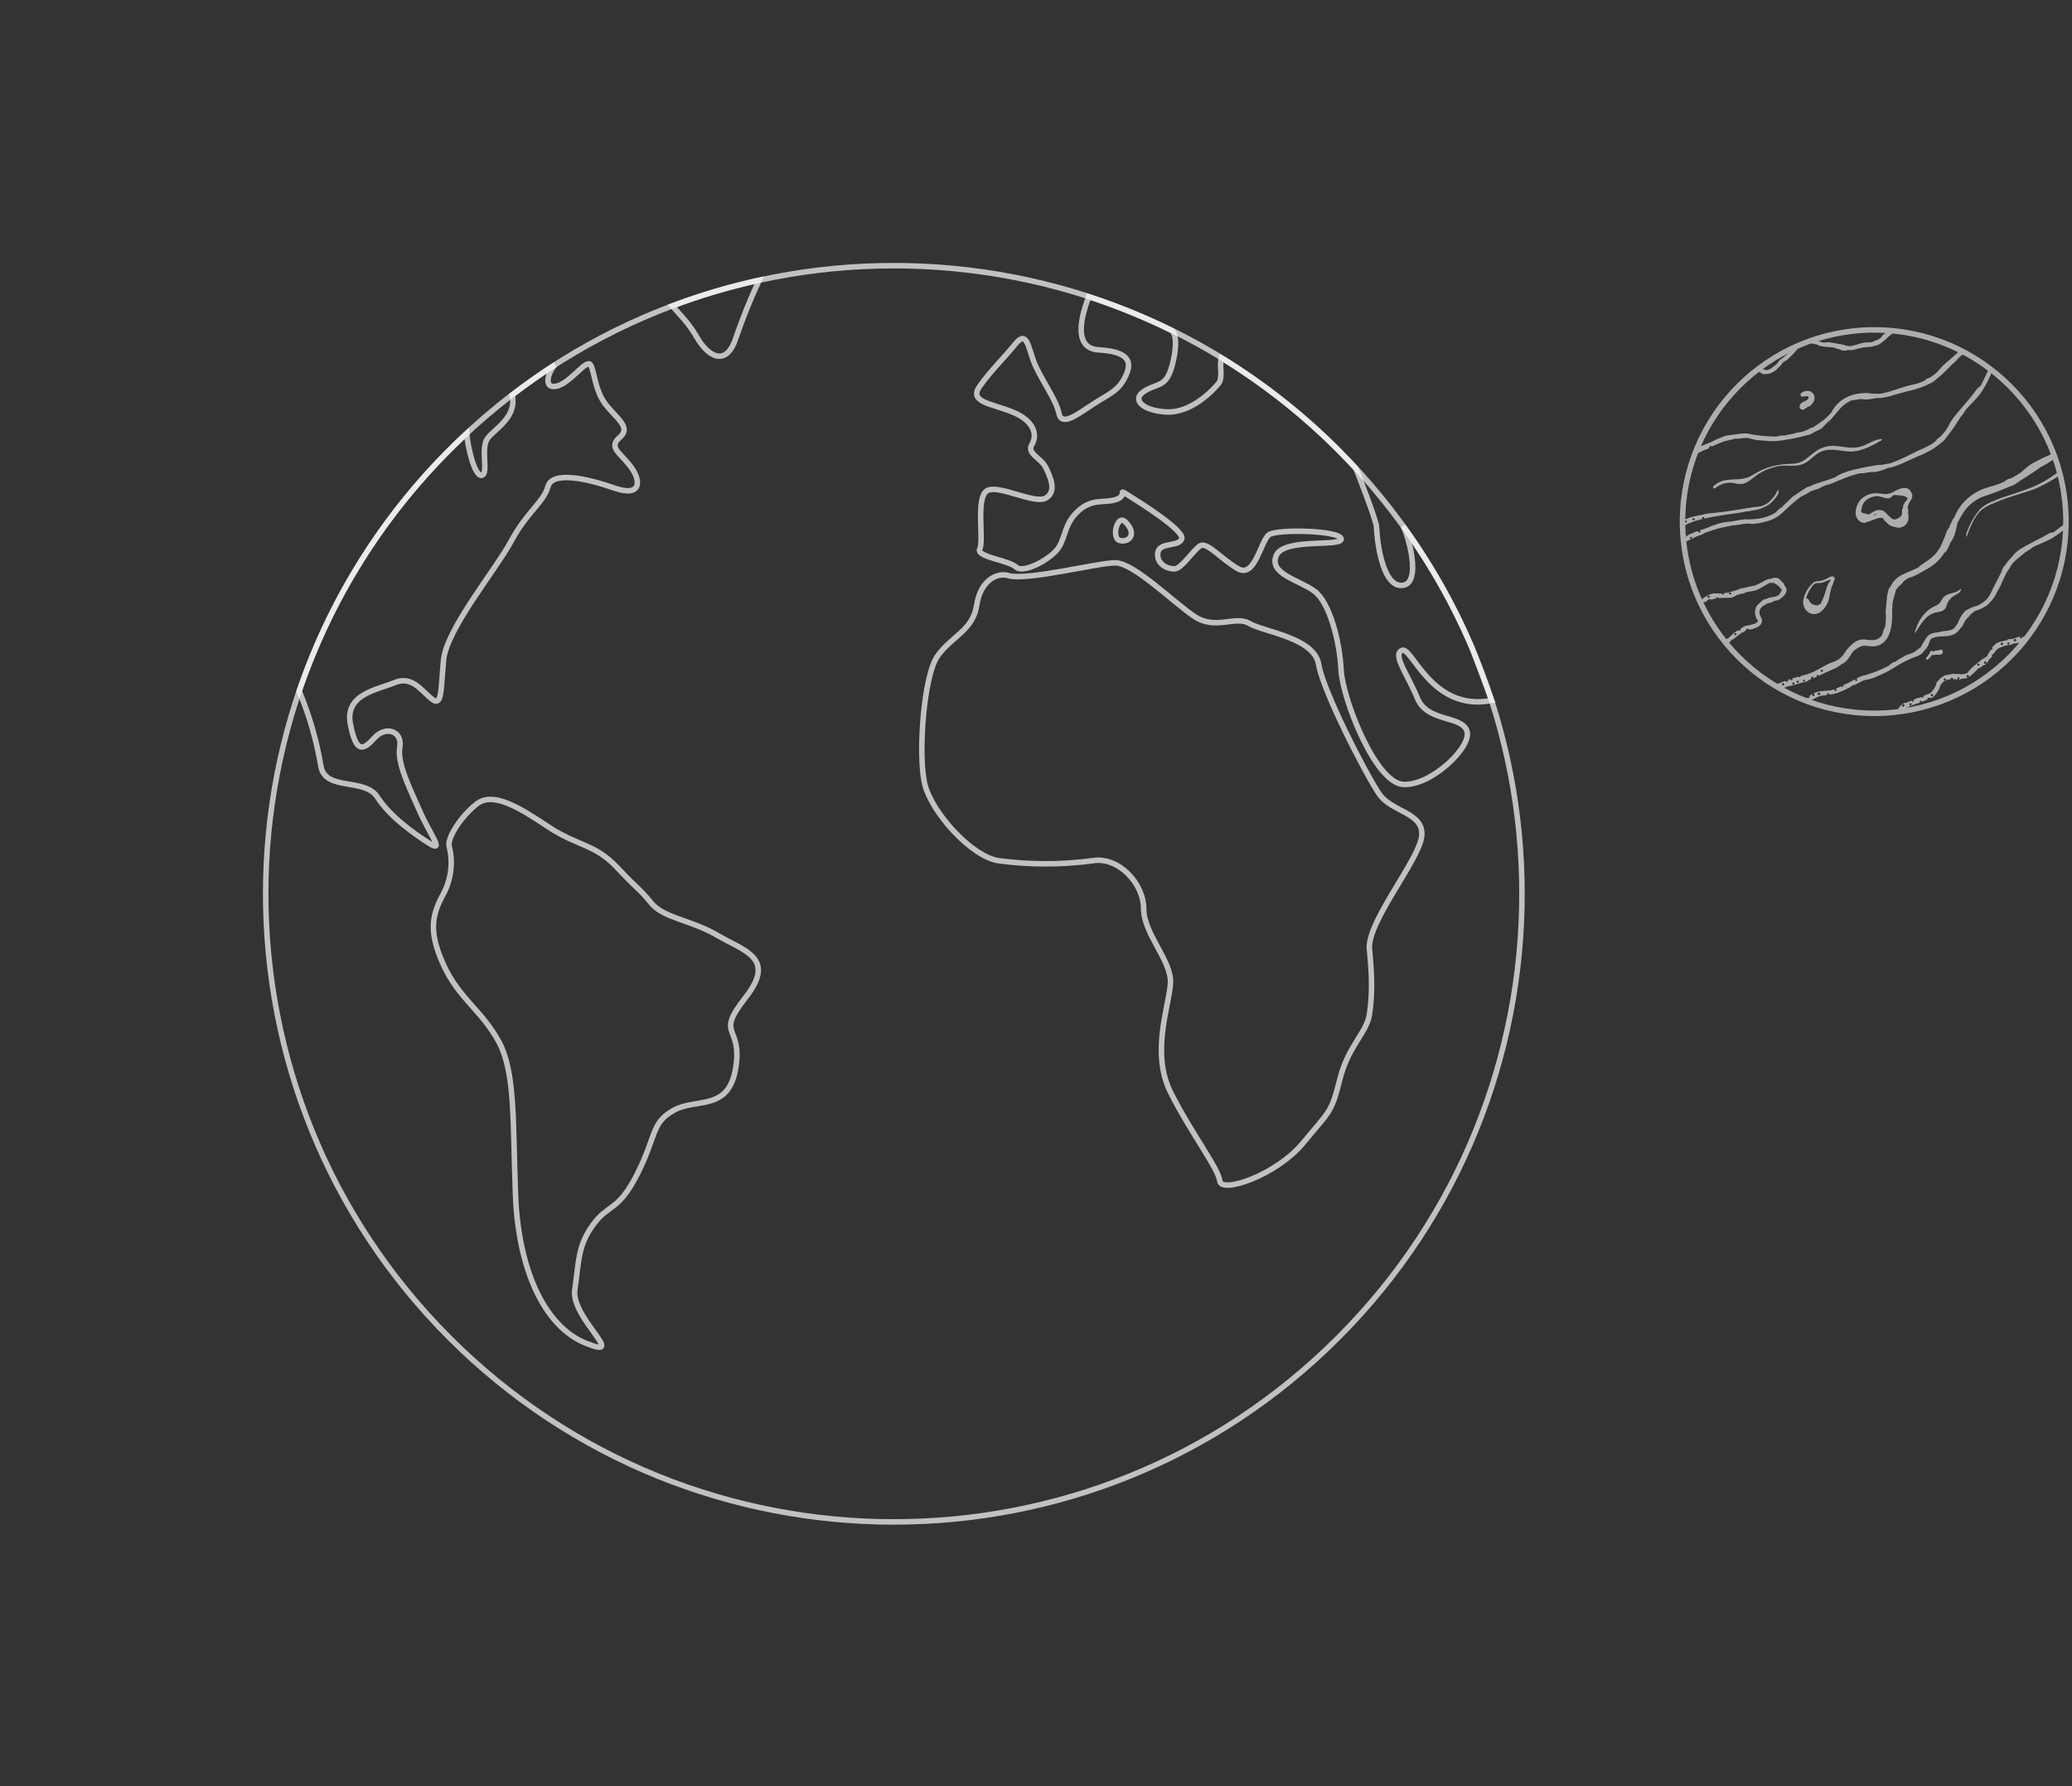 <svg width="377" height="325" viewBox="0 0 377 325" fill="none" xmlns="http://www.w3.org/2000/svg">
<rect x="0" y="0" width="377" height="325" fill="#333333" stroke="none"/>
<g opacity="0.6">
<path d="M308.738 97.584C309.085 97.436 309.559 97.321 309.764 97.247C309.867 97.156 309.98 97.079 310.101 97.015C310.212 96.968 310.364 96.915 310.48 96.873C311.412 96.541 311.723 96.426 312.528 96.189C313.334 95.952 314.434 95.82 315.334 95.567C315.903 95.647 316.798 95.331 317.966 95.252C318.38 95.323 318.801 95.343 319.219 95.309C319.79 95.254 320.355 95.154 320.909 95.009L321.483 94.862L322.01 94.694C322.61 94.486 323.175 94.186 323.684 93.804C324.121 93.477 324.473 93.146 324.858 92.798C325.709 91.955 326.616 91.17 327.574 90.45C327.857 90.272 328.155 90.119 328.464 89.992C328.611 89.919 328.764 89.84 328.927 89.74L329.454 89.392C330.022 89.255 330.391 89.029 330.875 88.924C331.215 88.726 331.566 88.55 331.928 88.397C332.266 88.252 332.619 88.146 332.981 88.081C334.95 87.292 336.44 86.56 338.525 86.097C338.888 86.218 339.667 85.965 340.32 85.897C340.762 85.844 340.899 85.928 341.441 85.844C342.128 85.691 342.797 85.465 343.436 85.17C344.926 84.98 346.743 84.012 349.027 82.996C350.781 82.346 352.391 81.359 353.766 80.09C354.797 78.811 355.745 77.468 356.603 76.067C357.019 75.571 357.396 75.043 357.73 74.488C358.598 73.483 359.651 72.614 360.594 71.235C361.388 69.982 362.056 68.654 362.589 67.27L362.015 66.844C361.457 68.05 360.867 69.192 360.352 70.287C360.225 70.161 359.92 70.682 359.741 70.719C358.272 72.825 356.64 74.404 355.408 76.046C354.613 77.099 354.618 77.457 354.05 78.279C353.746 78.679 353.421 79.062 353.076 79.426C352.981 79.526 352.76 79.626 352.628 79.747C352.37 79.984 352.239 80.221 352.076 80.353C351.863 80.526 351.642 80.688 351.412 80.837C350.987 81.084 350.549 81.309 350.101 81.511C349.991 81.564 349.886 81.622 349.77 81.669L349.422 81.811C349.191 81.911 348.959 82.011 348.733 82.132L348.432 82.29L348.132 82.427C347.932 82.517 347.743 82.611 347.553 82.706L346.995 82.996L346.432 83.259C345.615 83.661 344.775 84.012 343.915 84.312C343.178 84.38 342.305 84.686 341.72 84.586C340.325 84.823 338.746 85.112 337.319 85.454C336.961 85.549 336.614 85.649 336.266 85.749C335.919 85.849 335.619 85.97 335.329 86.086C334.811 86.278 334.32 86.538 333.871 86.86C333.629 86.955 333.397 87.034 333.181 87.107C332.965 87.181 332.77 87.26 332.576 87.323C332.197 87.46 331.839 87.534 331.523 87.65L330.47 87.992C330.062 88.136 329.666 88.312 329.285 88.518L328.848 88.613C328.322 88.929 327.795 89.287 327.332 89.587C326.869 89.887 326.453 90.219 326.111 90.419C325.511 91.066 324.568 91.851 324.163 92.346C323.736 92.467 323.373 93.004 323.031 93.283C322.157 93.814 321.188 94.172 320.178 94.336C319.266 94.483 318.341 94.534 317.419 94.488C316.892 94.567 316.013 94.699 315.518 94.799C314.676 94.973 314.071 94.946 313.307 95.109C312.425 95.339 311.561 95.633 310.722 95.989C310.713 96.011 310.697 96.03 310.676 96.043C310.655 96.055 310.631 96.06 310.607 96.057H310.585L310.38 96.131C310.017 96.262 309.648 96.378 309.285 96.494C309.349 96.541 309.393 96.611 309.406 96.689C309.406 96.794 309.19 96.968 309.08 96.873C308.969 96.778 308.927 96.784 308.922 96.705C308.925 96.669 308.936 96.635 308.953 96.605C308.611 96.72 308.274 96.847 307.948 96.989C307.932 97.015 307.912 97.038 307.888 97.056C307.863 97.074 307.835 97.087 307.806 97.094C307.766 97.107 307.724 97.107 307.685 97.094L307.574 97.142C307.342 97.263 307.121 97.389 306.906 97.521C306.906 97.605 306.753 97.694 306.648 97.737C306.637 97.742 306.625 97.744 306.613 97.744C306.601 97.744 306.59 97.742 306.579 97.737C306.426 97.842 306.269 97.942 306.121 98.052C306.158 98.363 306.2 98.674 306.237 98.99C306.493 98.78 306.762 98.586 307.042 98.41C307.674 98.131 308.148 97.837 308.738 97.584ZM307.653 97.657C307.707 97.66 307.759 97.68 307.8 97.715C307.911 97.794 307.832 97.973 307.716 98.031C307.691 98.045 307.663 98.052 307.635 98.052C307.606 98.052 307.578 98.045 307.553 98.031C307.506 97.995 307.443 97.894 307.458 97.863C307.495 97.772 307.565 97.699 307.653 97.657ZM306.321 98.595C306.147 98.552 306.142 98.416 306.211 98.268C306.279 98.121 306.326 98.195 306.411 98.184C306.495 98.174 306.616 98.284 306.611 98.416C306.608 98.449 306.598 98.481 306.581 98.509C306.563 98.537 306.54 98.561 306.511 98.579C306.483 98.596 306.451 98.607 306.418 98.609C306.385 98.612 306.352 98.607 306.321 98.595Z" fill="white"/>
<path d="M309.854 82.011C310.159 81.853 310.601 81.737 310.78 81.648C310.849 81.568 310.929 81.499 311.017 81.443C310.975 81.322 311.144 81.074 311.28 81.095C311.317 81.103 311.349 81.122 311.374 81.149C311.398 81.177 311.414 81.211 311.417 81.248C312.244 80.885 312.523 80.763 313.239 80.479C313.955 80.195 314.95 80.037 315.776 79.8C316.303 79.916 317.119 79.611 318.172 79.716C319.022 79.995 319.909 80.146 320.804 80.163C321.136 80.163 321.536 80.237 321.825 80.253C322.86 80.3 323.896 80.221 324.91 80.016C326.02 79.859 327.119 79.635 328.201 79.342C328.532 79.253 328.817 79.189 329.133 79.116C329.502 78.999 329.849 78.821 330.159 78.589C330.623 78.409 331.069 78.185 331.491 77.921C331.96 77.356 332.49 76.844 333.071 76.394C333.739 75.641 334.25 74.951 334.829 74.33C335.411 73.659 336.146 73.137 336.972 72.809C337.309 72.893 337.972 72.619 338.551 72.609C338.946 72.609 339.077 72.693 339.551 72.693C340.183 72.656 340.81 72.564 341.425 72.419C341.8 72.448 342.177 72.43 342.547 72.367C342.98 72.301 343.409 72.209 343.831 72.093C344.737 71.851 345.732 71.535 346.848 71.24C348.523 70.916 350.14 70.341 351.644 69.534C352.867 68.619 353.999 67.587 355.024 66.454C355.258 66.266 355.482 66.064 355.692 65.849C355.927 65.645 356.139 65.415 356.324 65.165C356.714 64.812 357.13 64.475 357.551 64.112C357.382 64.027 357.214 63.938 357.024 63.838L356.808 63.717L356.714 63.664C356.519 63.864 356.319 64.054 356.124 64.238C355.361 64.938 354.618 65.549 353.924 66.154C353.596 66.433 353.293 66.74 353.018 67.07C352.798 67.366 352.55 67.64 352.276 67.886C351.919 68.18 351.546 68.454 351.16 68.708C351.054 68.776 350.823 68.797 350.675 68.881C350.396 69.039 350.233 69.234 350.054 69.313C349.875 69.392 349.57 69.539 349.364 69.613C348.501 69.924 347.601 70.045 346.69 70.324C345.879 70.555 345.179 70.813 344.442 71.045C343.65 71.311 342.838 71.516 342.015 71.661C341.336 71.582 340.494 71.703 339.967 71.514C339.253 71.503 338.54 71.556 337.835 71.672C337.458 71.74 337.086 71.836 336.724 71.961C336.369 72.091 336.025 72.251 335.698 72.44C335.106 72.777 334.573 73.207 334.118 73.714C333.766 74.094 333.475 74.525 333.255 74.993C332.766 75.58 332.214 76.11 331.607 76.573C331.081 76.957 330.554 77.305 329.875 77.763L329.506 77.847C328.74 78.336 327.869 78.635 326.964 78.721C326.274 79.01 325.163 79.079 324.595 79.274C324.373 79.208 324.137 79.208 323.915 79.274C323.673 79.326 323.426 79.41 323.226 79.447C321.399 79.436 319.579 79.237 317.793 78.853C317.179 78.863 316.567 78.916 315.961 79.01C315.561 79.079 315.213 79.121 314.876 79.153C314.536 79.183 314.2 79.243 313.871 79.332C312.959 79.657 312.071 80.044 311.212 80.49C310.347 80.803 309.501 81.169 308.68 81.585C308.655 81.596 308.632 81.61 308.611 81.627L308.527 81.822C308.39 82.117 308.311 82.432 308.201 82.732C308.269 82.732 308.343 82.732 308.369 82.732C308.374 82.748 308.374 82.764 308.369 82.78C308.627 82.653 308.864 82.527 309.085 82.401C309.306 82.274 309.591 82.143 309.854 82.011ZM308.869 82.153C308.78 82.153 308.701 82.153 308.69 82.027C308.69 81.989 308.699 81.951 308.716 81.917C308.733 81.883 308.758 81.853 308.789 81.831C308.82 81.808 308.856 81.793 308.893 81.787C308.931 81.781 308.97 81.784 309.006 81.795C309.036 81.807 309.063 81.826 309.083 81.851C309.103 81.876 309.117 81.906 309.122 81.938C309.164 82.111 309.006 82.153 308.869 82.148V82.153Z" fill="white"/>
<path d="M329.38 127.623C329.28 127.471 329.317 127.397 329.512 127.329C329.541 127.32 329.571 127.319 329.601 127.325C329.63 127.332 329.657 127.346 329.68 127.365C330.137 127.086 330.618 126.848 331.117 126.655C331.306 126.602 331.501 126.571 331.696 126.56C331.771 126.53 331.854 126.53 331.928 126.56H332.028C332.132 126.497 332.246 126.453 332.365 126.428H332.433C332.426 126.405 332.424 126.379 332.426 126.355C332.428 126.33 332.436 126.306 332.447 126.284C332.459 126.262 332.475 126.242 332.494 126.226C332.514 126.211 332.536 126.199 332.56 126.191C332.588 126.172 332.618 126.154 332.649 126.139C332.675 126.131 332.703 126.131 332.728 126.139C332.765 126.17 332.818 126.213 332.823 126.255C332.828 126.297 332.828 126.339 332.823 126.381C333.477 126.332 334.118 126.179 334.724 125.928C335.155 125.76 335.608 125.565 336.045 125.349C336.103 125.265 336.186 125.2 336.282 125.165C336.298 125.157 336.316 125.153 336.335 125.153C336.353 125.153 336.371 125.157 336.387 125.165C336.596 125.058 336.798 124.939 336.993 124.807C336.993 124.723 336.993 124.644 337.108 124.633C337.17 124.636 337.229 124.658 337.277 124.696C337.767 124.538 338.377 124.07 339.225 123.754C340.103 123.642 340.955 123.377 341.741 122.97L342.699 122.548C343.604 122.117 344.475 121.619 345.305 121.059C346.238 120.506 347.211 120.026 348.217 119.621C348.527 119.49 348.806 119.411 349.106 119.279C349.476 119.113 349.793 118.849 350.022 118.516C350.388 118.16 350.689 117.743 350.912 117.284C350.966 116.971 351.079 116.671 351.244 116.399C351.309 116.3 351.396 116.216 351.498 116.154C351.6 116.092 351.715 116.054 351.833 116.041C352.194 115.904 352.575 115.829 352.96 115.82C353.386 115.789 353.829 115.789 354.276 115.736C354.751 115.701 355.215 115.572 355.64 115.357C356.077 115.104 356.44 114.741 356.693 114.304C357.051 114.146 357.293 113.383 357.588 112.904C357.775 112.66 357.981 112.432 358.204 112.219C358.337 112.047 358.483 111.885 358.641 111.735C358.862 111.526 359.099 111.336 359.351 111.166C360.126 110.952 360.857 110.607 361.515 110.145C362.354 109.452 363.015 108.567 363.442 107.565C364.226 106.391 364.726 104.496 365.637 103.401C365.917 102.805 366.329 102.281 366.843 101.869C367.369 101.385 368.022 100.927 368.517 100.485C369.024 100.199 369.506 99.871 369.959 99.505C371.012 98.979 372.218 98.616 373.492 97.852C374.374 97.295 375.218 96.679 376.019 96.01C376.016 95.971 376.016 95.932 376.019 95.894V95.636C376.017 95.45 376.026 95.263 376.045 95.078C375.182 95.678 374.355 96.278 373.624 96.905C373.555 96.726 373.097 97.036 372.934 96.989C370.923 98.189 369.022 98.968 367.459 99.995C366.458 100.658 366.343 101.048 365.706 101.716C365.378 102.062 365.084 102.437 364.826 102.838C364.703 102.963 364.587 103.095 364.479 103.233C364.371 103.468 364.279 103.711 364.205 103.959L363.874 104.644C363.468 105.47 363 106.255 362.626 107.081C362.356 107.743 362.002 108.368 361.573 108.939C361.038 109.521 360.377 109.971 359.641 110.256C359.276 110.33 358.923 110.451 358.588 110.614C358.24 110.777 357.919 110.972 357.63 111.103C357.102 111.631 356.685 112.26 356.403 112.951C356.199 113.477 355.889 113.956 355.492 114.357C354.887 114.883 353.523 114.725 352.728 115.052C352.284 115.063 351.844 115.148 351.428 115.304C351.072 115.453 350.759 115.688 350.517 115.989C350.131 116.573 349.78 117.18 349.464 117.805C349.377 117.867 349.283 117.92 349.185 117.963C348.547 118.559 347.762 118.977 346.911 119.174C346.171 119.56 345.453 119.985 344.758 120.448C344.331 120.448 343.916 120.932 343.584 121.18C341.987 122.003 340.3 122.639 338.556 123.075C338.309 123.196 337.988 123.354 337.682 123.517C337.888 123.464 337.972 123.643 337.882 123.865C337.83 123.98 337.688 123.933 337.598 123.838C337.562 123.808 337.537 123.767 337.528 123.721C337.52 123.674 337.528 123.627 337.551 123.586L337.024 123.886C336.493 124.175 335.944 124.432 335.382 124.654C335.419 124.749 335.424 124.87 335.345 124.912C335.266 124.954 335.197 125.017 335.129 124.991C335.079 124.957 335.033 124.916 334.992 124.87C334.671 125.028 334.36 125.186 334.034 125.312C334.113 125.349 334.134 125.46 334.134 125.56C334.134 125.66 334.134 125.728 334.008 125.739C333.969 125.739 333.932 125.73 333.898 125.713C333.863 125.696 333.834 125.671 333.811 125.64C333.789 125.609 333.774 125.573 333.768 125.536C333.761 125.498 333.764 125.459 333.776 125.423C333.438 125.549 333.083 125.627 332.723 125.655C332.455 125.655 332.197 125.691 331.891 125.707C331.834 125.742 331.769 125.762 331.702 125.765C331.671 125.762 331.642 125.751 331.617 125.733H331.354C331.113 125.774 330.874 125.826 330.638 125.891C330.408 125.965 330.184 126.058 329.97 126.17H329.933L329.996 126.197C330.037 126.221 330.072 126.255 330.099 126.295C330.125 126.335 330.142 126.381 330.149 126.428C330.152 126.459 330.148 126.49 330.139 126.519C330.13 126.548 330.116 126.575 330.096 126.599C330.076 126.622 330.052 126.641 330.025 126.656C329.998 126.67 329.969 126.678 329.938 126.681C329.875 126.681 329.696 126.528 329.706 126.476C329.726 126.386 329.766 126.301 329.822 126.228C329.615 126.346 329.418 126.48 329.233 126.628C329.312 126.697 329.233 126.944 329.154 126.997C329.11 127.023 329.06 127.037 329.009 127.037C328.958 127.037 328.908 127.023 328.864 126.997C328.848 126.989 328.835 126.976 328.827 126.96L328.69 127.092C328.532 127.239 328.39 127.397 328.253 127.544C328.547 127.635 328.835 127.742 329.117 127.866L329.38 127.623ZM330.859 126.044C330.969 126.049 331.077 126.07 331.181 126.107C331.181 126.17 331.217 126.376 331.154 126.434C331.106 126.459 331.051 126.473 330.996 126.473C330.941 126.473 330.887 126.459 330.838 126.434C330.723 126.334 330.591 126.044 330.859 126.028V126.044Z" fill="white"/>
<path d="M327.506 124.307C327.943 124.175 328.532 124.075 328.785 123.986C328.911 123.872 329.051 123.775 329.201 123.696C329.322 123.638 329.485 123.58 329.617 123.528C329.575 123.515 329.536 123.495 329.501 123.47C329.49 123.434 329.487 123.397 329.493 123.361C329.498 123.324 329.512 123.289 329.533 123.259C329.607 123.188 329.7 123.141 329.801 123.122C329.819 123.121 329.838 123.124 329.855 123.131C329.872 123.137 329.888 123.147 329.901 123.159C329.923 123.186 329.937 123.218 329.942 123.253C329.946 123.287 329.941 123.322 329.928 123.354C329.919 123.376 329.909 123.397 329.896 123.417L330.586 123.127C330.559 123.083 330.548 123.031 330.554 122.98C330.554 122.88 330.586 122.764 330.712 122.78C330.759 122.789 330.802 122.812 330.836 122.845C330.87 122.879 330.893 122.923 330.901 122.97C331.249 122.812 331.57 122.654 332.028 122.443C332.486 122.233 333.081 121.985 333.607 121.738C334.154 121.504 334.665 121.194 335.124 120.816C335.548 120.651 335.915 120.363 336.177 119.99C336.535 119.553 336.803 118.99 337.229 118.463C337.581 118.188 337.953 117.938 338.34 117.716C338.822 117.485 339.369 117.428 339.888 117.552C340.099 117.552 340.346 117.6 340.615 117.61C340.876 117.622 341.138 117.601 341.394 117.547C341.875 117.444 342.324 117.223 342.699 116.905C342.998 116.651 343.25 116.346 343.442 116.005C343.754 115.433 343.971 114.814 344.084 114.172C344.225 113.464 344.29 112.742 344.279 112.019C344.279 111.282 344.279 110.535 344.347 109.824C344.397 109.434 344.484 109.05 344.605 108.676C344.716 108.308 344.821 107.918 344.942 107.402C345.223 106.962 345.58 106.576 345.995 106.26C346.22 105.913 346.519 105.621 346.869 105.402C347.222 105.172 347.615 105.009 348.027 104.923C349.102 104.415 350.146 103.846 351.154 103.217C352.202 102.562 353.086 101.676 353.739 100.627C354.021 100.445 354.241 100.183 354.371 99.874C354.56 99.511 354.729 99.089 354.897 98.731C355.143 98.348 355.366 97.951 355.566 97.542C355.812 96.779 356.004 95.999 356.14 95.209C356.562 94.369 357.04 93.558 357.572 92.782C358.361 91.78 359.382 90.983 360.546 90.461C361.373 90.187 362.357 89.845 363.4 89.45C364.442 89.055 365.506 88.602 366.527 88.186C367.917 87.176 369.954 86.033 371.339 84.959C372.033 84.629 372.696 84.236 373.318 83.785C373.555 83.68 373.797 83.58 374.039 83.485C373.924 83.132 373.813 82.78 373.692 82.432C372.371 83.027 371.123 83.57 370.007 84.196C368.643 84.954 368.491 85.412 367.506 86.097C367.274 86.26 366.453 86.754 365.958 87.013C365.816 87.086 365.516 87.107 365.321 87.202C364.942 87.386 364.721 87.629 364.489 87.728C364.258 87.829 363.852 88.002 363.584 88.102C362.473 88.513 361.283 88.697 360.115 89.276C359.134 89.758 358.244 90.404 357.482 91.187C356.673 92.019 356.034 93 355.603 94.078C355.034 94.815 354.792 95.936 354.308 96.473C353.997 97.268 353.702 98.1 353.355 98.863C353.051 99.579 352.635 100.242 352.123 100.827C351.186 101.88 349.743 102.527 348.964 103.306C347.838 103.833 347.006 104.122 346.206 104.528L345.906 104.68L345.616 104.865C345.412 104.994 345.219 105.138 345.037 105.296C344.838 105.477 344.653 105.672 344.484 105.881C344.4 105.997 344.321 106.123 344.237 106.249C344.152 106.376 344.084 106.523 344.016 106.67C343.947 106.818 343.768 106.976 343.663 107.139C343.447 107.868 343.315 108.618 343.268 109.376C343.24 109.959 343.179 110.539 343.084 111.114C343.151 111.65 343.169 112.191 343.136 112.73C343.105 113.256 343.021 113.783 343.005 114.12C342.832 114.323 342.716 114.568 342.668 114.831C342.612 115.1 342.527 115.363 342.415 115.615C342.102 116.045 341.637 116.34 341.115 116.441C340.513 116.491 339.908 116.463 339.314 116.357C338.939 116.328 338.562 116.371 338.203 116.484C337.853 116.604 337.526 116.781 337.235 117.01C336.799 117.387 336.387 117.792 336.003 118.221C335.824 118.505 335.624 118.837 335.429 119.1C335.246 119.341 335.038 119.562 334.808 119.758C334.496 120.022 334.14 120.227 333.755 120.364C333.397 120.511 333.034 120.632 332.623 120.822C331.523 121.348 330.575 122.022 329.401 122.475C329.264 122.527 329.117 122.569 328.975 122.617C328.969 122.635 328.959 122.652 328.945 122.666C328.931 122.68 328.914 122.69 328.896 122.696C328.827 122.696 328.738 122.769 328.669 122.733C328.306 122.843 327.948 122.938 327.59 123.033C327.587 123.047 327.587 123.061 327.59 123.075C327.59 123.164 327.537 123.238 327.432 123.228C327.398 123.224 327.365 123.212 327.337 123.192C327.309 123.171 327.287 123.144 327.274 123.112C326.885 123.212 326.5 123.312 326.121 123.428C326.141 123.452 326.154 123.481 326.158 123.512C326.158 123.596 326.19 123.664 326.058 123.738C325.926 123.812 325.926 123.738 325.863 123.738C325.836 123.734 325.811 123.723 325.79 123.707C325.771 123.687 325.758 123.664 325.75 123.638C325.741 123.613 325.739 123.586 325.742 123.559L325.305 123.712C325.358 123.764 325.389 123.828 325.358 123.886C325.285 123.971 325.184 124.029 325.074 124.049C325.026 124.048 324.98 124.03 324.944 123.998C324.908 123.966 324.885 123.923 324.879 123.875C324.136 124.165 323.442 124.454 322.773 124.649H322.641L323.168 124.96C323.378 125.086 323.6 125.202 323.826 125.312C323.91 125.27 323.979 125.344 324.01 125.402H324.036C324.416 125.239 324.831 125.065 325.316 124.875C326.061 124.751 326.794 124.561 327.506 124.307ZM331.433 121.848C331.686 121.801 331.739 122.022 331.602 122.233C331.528 122.338 331.396 122.264 331.328 122.154C331.259 122.043 331.249 121.88 331.433 121.848ZM328.101 123.701C328.125 123.684 328.155 123.675 328.185 123.675C328.238 123.659 328.295 123.659 328.348 123.675C328.427 123.717 328.422 123.812 328.401 123.891C328.38 123.97 328.332 124.028 328.217 124.022C328.162 124.02 328.11 124 328.069 123.965C328.05 123.922 328.043 123.875 328.049 123.829C328.054 123.782 328.072 123.738 328.101 123.701ZM327.006 123.875C327.064 123.843 327.174 123.822 327.206 123.875C327.348 124.022 327.337 124.117 327.158 124.27C327.111 124.27 326.985 124.27 326.953 124.233C326.921 124.196 326.853 123.954 327.006 123.875ZM326.506 124.265C326.525 124.3 326.535 124.34 326.535 124.38C326.535 124.421 326.525 124.461 326.506 124.496C326.482 124.522 326.453 124.543 326.421 124.557C326.389 124.572 326.354 124.579 326.319 124.579C326.283 124.579 326.249 124.572 326.216 124.557C326.184 124.543 326.155 124.522 326.132 124.496C326.108 124.452 326.092 124.404 326.084 124.354C326.211 124.154 326.379 124.128 326.506 124.265ZM323.747 125.039C323.547 125.149 323.31 125.096 323.257 124.944C323.242 124.878 323.251 124.809 323.282 124.75C323.313 124.69 323.364 124.643 323.426 124.617C323.461 124.609 323.497 124.61 323.532 124.619C323.567 124.628 323.599 124.646 323.626 124.67C323.678 124.717 323.815 124.86 323.815 124.928C323.815 124.951 323.808 124.973 323.796 124.992C323.784 125.012 323.767 125.028 323.747 125.039ZM324.5 124.728C324.46 124.731 324.42 124.725 324.383 124.71C324.346 124.695 324.313 124.672 324.286 124.643C324.259 124.614 324.239 124.578 324.228 124.54C324.217 124.502 324.214 124.462 324.221 124.423C324.229 124.392 324.246 124.364 324.269 124.341C324.292 124.319 324.321 124.304 324.352 124.296C324.542 124.238 324.605 124.391 324.61 124.538C324.616 124.686 324.621 124.707 324.51 124.728H324.5Z" fill="white"/>
<path d="M314.624 116.889C314.679 116.842 314.737 116.798 314.797 116.757L314.971 116.631C314.939 116.547 314.939 116.431 315.055 116.394C315.088 116.379 315.124 116.371 315.161 116.371C315.197 116.371 315.233 116.379 315.266 116.394L315.676 116.052C316.084 115.774 316.476 115.474 316.85 115.152C317.098 115.152 317.34 114.888 317.703 114.688C317.703 114.662 317.703 114.63 317.703 114.615C317.698 114.578 317.704 114.54 317.721 114.507C317.738 114.474 317.765 114.448 317.798 114.43C317.856 114.408 317.919 114.403 317.98 114.417C318.041 114.43 318.096 114.46 318.14 114.504C318.14 114.504 318.14 114.504 318.14 114.536C318.331 114.553 318.522 114.54 318.709 114.499C318.819 114.467 318.93 114.441 319.062 114.394C319.075 114.372 319.093 114.354 319.114 114.341C319.142 114.32 319.175 114.305 319.21 114.299C319.245 114.292 319.28 114.294 319.314 114.304L319.541 114.209C319.761 114.125 319.967 114.008 320.151 113.862C320.351 113.692 320.493 113.463 320.557 113.209C320.604 112.998 320.593 112.778 320.525 112.572C320.415 112.246 320.251 112.046 320.188 111.856C320.106 111.603 320.106 111.33 320.188 111.077C320.279 110.792 320.442 110.536 320.662 110.335C320.941 110.092 321.231 110.098 321.573 109.771C321.878 109.745 322.057 109.645 322.31 109.645C322.618 109.4 322.996 109.26 323.389 109.245C323.928 109.02 324.399 108.657 324.753 108.192C324.843 108.071 324.916 107.938 324.968 107.797C325.033 107.653 325.068 107.497 325.068 107.339C325.068 107.17 325.021 107.004 324.932 106.86C324.85 106.736 324.76 106.619 324.663 106.507C324.705 106.26 324.368 105.949 324.052 105.681C323.958 105.586 323.894 105.517 323.826 105.439C323.736 105.338 323.624 105.259 323.5 105.207C323.304 105.136 323.096 105.107 322.889 105.123C322.643 105.137 322.403 105.202 322.183 105.312C321.713 105.349 321.262 105.513 320.878 105.786C320.37 106.073 319.842 106.323 319.298 106.534C318.503 106.649 317.535 107.018 316.698 107.06C316.103 107.423 315.118 107.586 314.387 107.844C314.148 107.856 313.911 107.884 313.676 107.929C313.688 107.959 313.691 107.993 313.685 108.025C313.68 108.057 313.666 108.088 313.644 108.113C313.624 108.132 313.6 108.147 313.574 108.156C313.547 108.165 313.519 108.169 313.492 108.166C313.464 108.165 313.437 108.16 313.412 108.149C313.386 108.138 313.363 108.122 313.344 108.102C313.32 108.077 313.302 108.046 313.292 108.013C312.976 108.013 312.644 107.971 312.286 107.966C311.859 107.953 311.433 108.025 311.033 108.176C310.375 108.464 309.784 108.887 309.301 109.419C309.306 109.437 309.306 109.457 309.301 109.476C309.312 109.516 309.312 109.558 309.301 109.598C309.349 109.709 309.39 109.823 309.422 109.94C309.422 109.94 309.464 110.05 309.517 110.171L309.812 109.924C309.727 109.787 309.843 109.587 310.059 109.529C310.082 109.522 310.105 109.521 310.128 109.526C310.151 109.53 310.173 109.541 310.191 109.555C310.208 109.57 310.22 109.591 310.222 109.613L310.575 109.329C310.576 109.31 310.576 109.29 310.575 109.271C310.608 109.253 310.644 109.238 310.68 109.229L310.98 108.987C311.038 109.15 311.312 108.987 311.423 109.103C311.692 109.003 311.971 108.93 312.254 108.887C312.257 108.845 312.269 108.805 312.292 108.77C312.314 108.735 312.344 108.707 312.381 108.687C312.409 108.671 312.441 108.662 312.473 108.662C312.505 108.662 312.537 108.671 312.565 108.687C312.591 108.699 312.613 108.718 312.627 108.743C312.642 108.767 312.65 108.795 312.649 108.824C313.418 108.76 314.144 108.824 314.829 108.76C315.513 108.697 315.64 108.413 316.14 108.234C316.256 108.187 316.666 108.066 316.903 108.002C316.972 108.002 317.108 108.034 317.203 108.002C317.387 107.955 317.493 107.823 317.598 107.797L318.024 107.692C318.559 107.628 319.087 107.521 319.604 107.371C320.009 107.2 320.398 106.993 320.767 106.755L321.357 106.407C321.564 106.279 321.778 106.163 321.999 106.06C322.189 106.06 322.383 106.06 322.557 106.06C322.636 106.052 322.716 106.064 322.79 106.094C322.863 106.124 322.928 106.172 322.978 106.233C323.105 106.278 323.225 106.338 323.336 106.412C323.449 106.489 323.555 106.575 323.652 106.67C323.805 106.828 324.147 107.281 324.179 107.276V107.281C324.331 107.281 324.284 107.281 324.179 107.318C324.18 107.328 324.18 107.339 324.179 107.35C324.154 107.445 324.117 107.537 324.068 107.623C323.963 107.823 323.794 108.039 323.673 108.266C323.314 108.485 322.908 108.618 322.489 108.655C322.053 108.694 321.63 108.823 321.246 109.034H320.983C320.459 109.408 319.982 109.842 319.562 110.329C319.442 110.639 319.362 110.963 319.325 111.293C319.312 111.458 319.321 111.624 319.351 111.788C319.377 111.918 319.425 112.042 319.493 112.156C319.404 112.472 319.735 112.683 319.82 112.819C319.835 112.908 319.824 112.998 319.788 113.081C319.753 113.163 319.694 113.233 319.62 113.283C319.425 113.427 319.203 113.529 318.967 113.583C318.487 113.721 317.998 113.827 317.503 113.899C317.218 114.056 316.944 114.231 316.682 114.425C316.74 114.499 316.682 114.609 316.635 114.694C316.587 114.778 316.524 114.825 316.429 114.773C316.405 114.761 316.384 114.744 316.368 114.723C316.351 114.702 316.34 114.678 316.335 114.652C316.096 114.763 315.865 114.892 315.645 115.036C315.47 115.166 315.308 115.312 315.161 115.473C315.158 115.495 315.151 115.516 315.141 115.535C315.13 115.554 315.115 115.57 315.097 115.583H315.034C314.881 115.749 314.714 115.901 314.534 116.036C314.532 116.055 314.527 116.073 314.518 116.089C314.509 116.105 314.496 116.12 314.481 116.131C314.46 116.148 314.436 116.161 314.41 116.168C314.383 116.175 314.356 116.177 314.329 116.173C314.09 116.315 313.842 116.442 313.586 116.552L313.671 116.657C313.707 116.694 313.739 116.742 313.776 116.778C313.763 116.74 313.76 116.699 313.768 116.66C313.775 116.62 313.792 116.583 313.818 116.552C313.86 116.494 314.018 116.52 314.076 116.578C314.116 116.613 314.146 116.659 314.161 116.711C314.176 116.762 314.175 116.817 314.16 116.868C314.139 116.904 314.105 116.931 314.066 116.944C314.026 116.956 313.982 116.954 313.944 116.936L314.176 117.205C314.323 117.136 314.481 117.084 314.555 117.036C314.571 116.984 314.594 116.935 314.624 116.889ZM311.075 108.634C311.023 108.703 311.017 108.776 310.87 108.766C310.722 108.755 310.754 108.713 310.712 108.66C310.69 108.641 310.673 108.615 310.665 108.587C310.66 108.552 310.666 108.517 310.68 108.485C310.694 108.453 310.717 108.426 310.746 108.407C310.775 108.387 310.809 108.376 310.844 108.374C310.878 108.373 310.913 108.38 310.944 108.397C310.975 108.394 311.007 108.394 311.038 108.397C311.038 108.397 311.091 108.434 311.091 108.455C311.109 108.515 311.104 108.579 311.075 108.634ZM314.934 108.145C314.839 108.176 314.671 108.187 314.608 108.108C314.591 108.09 314.58 108.068 314.576 108.044C314.534 107.86 314.755 107.755 314.903 107.834C315.05 107.913 315.097 108.081 314.934 108.145ZM315.74 115.178C315.808 115.178 315.919 115.178 315.934 115.236C316.013 115.431 315.966 115.515 315.74 115.583C315.697 115.583 315.576 115.531 315.561 115.473C315.547 115.442 315.541 115.408 315.543 115.374C315.546 115.34 315.556 115.308 315.573 115.279C315.591 115.25 315.615 115.226 315.644 115.208C315.673 115.191 315.706 115.18 315.74 115.178Z" fill="white"/>
<path d="M320.346 67.828C320.525 67.945 320.718 68.039 320.92 68.107C320.998 68.079 321.079 68.062 321.162 68.055C321.225 68.055 321.32 68.055 321.388 68.055C321.785 68.045 322.173 67.934 322.515 67.734C322.967 67.527 323.356 67.203 323.642 66.797C323.942 66.707 324.105 66.233 324.505 65.859C324.943 65.676 325.328 65.386 325.626 65.017C325.747 64.901 325.905 64.775 326.011 64.675C326.372 64.305 326.715 63.916 327.037 63.511C327.428 63.096 327.904 62.769 328.432 62.553C328.759 62.438 329.017 62.517 329.401 62.38C329.609 62.434 329.81 62.512 330.001 62.611C330.352 62.577 330.703 62.679 330.98 62.895C331.459 63.024 331.949 63.101 332.444 63.127C332.927 63.149 333.409 63.2 333.886 63.28C334.018 63.475 334.413 63.475 334.739 63.564C334.95 63.627 335.003 63.738 335.266 63.791C335.418 63.805 335.571 63.805 335.724 63.791C335.918 63.77 336.11 63.733 336.298 63.68C336.725 63.741 337.161 63.703 337.572 63.569C338.098 63.413 338.635 63.291 339.177 63.206C340.084 63.191 340.982 63.027 341.836 62.722C342.522 62.262 343.159 61.733 343.736 61.142C344.012 60.978 344.254 60.762 344.447 60.505C344.647 60.374 344.863 60.247 345.084 60.105C344.7 60.091 344.317 60.056 343.937 60C343.605 60.221 343.268 60.416 342.973 60.632C342.484 60.969 342.473 61.221 342.104 61.532C341.91 61.675 341.704 61.802 341.489 61.911C341.431 61.937 341.299 61.911 341.22 61.943C341.141 61.974 340.983 62.127 340.883 62.158C340.783 62.19 340.615 62.232 340.504 62.253C340.03 62.343 339.541 62.253 339.056 62.364C338.198 62.517 337.577 62.848 336.608 63.006C336.256 62.906 335.819 62.964 335.555 62.753L333.518 62.385C332.943 62.258 332.35 62.246 331.77 62.348C331.377 62.26 331 62.111 330.654 61.906C330.448 61.801 330.233 61.715 330.012 61.648C329.522 61.806 329.027 61.953 328.548 62.132C328.467 62.159 328.387 62.192 328.311 62.232C328.14 62.311 327.964 62.38 327.785 62.438L327.285 62.638C327.035 62.739 326.791 62.853 326.553 62.98V63.011C326.29 63.011 326.174 63.401 326.058 63.601C325.721 63.948 325.321 64.306 324.926 64.654C324.585 64.967 324.217 65.249 323.826 65.496C323.663 65.701 323.426 66.023 323.299 66.191C323.09 66.424 322.843 66.62 322.568 66.77C322.267 67.074 321.878 67.275 321.457 67.344C321.27 67.34 321.086 67.296 320.918 67.214C320.75 67.132 320.601 67.015 320.483 66.87C320.42 66.797 320.357 66.723 320.304 66.649L320.067 66.818L319.867 66.981C319.939 66.993 320.004 67.031 320.051 67.086C320.104 67.144 320.12 67.291 320.051 67.328C320.013 67.352 319.969 67.364 319.925 67.364C319.88 67.364 319.837 67.352 319.798 67.328C319.943 67.532 320.13 67.703 320.346 67.828Z" fill="white"/>
<path d="M367.864 115.831C367.884 115.856 367.898 115.886 367.905 115.918C367.911 115.951 367.91 115.984 367.901 116.015C367.868 116.088 367.81 116.146 367.738 116.178C367.706 116.178 367.58 116.126 367.559 116.073C367.533 115.995 367.524 115.912 367.532 115.831C367.188 115.908 366.851 116.017 366.527 116.157C366.406 116.189 366 116.263 365.779 116.32C365.711 116.32 365.579 116.263 365.484 116.289C365.305 116.331 365.211 116.468 365.111 116.494C365.011 116.52 364.821 116.568 364.7 116.594C364.463 116.673 364.174 116.694 363.931 116.778C363.8 116.821 363.668 116.857 363.537 116.91C363.414 116.969 363.296 117.038 363.184 117.115C362.888 117.337 362.63 117.605 362.42 117.91C362.469 117.951 362.507 118.004 362.531 118.063C362.584 118.184 362.447 118.253 362.32 118.247C362.284 118.255 362.246 118.255 362.21 118.247C362.01 118.579 361.82 118.926 361.578 119.3C361.591 119.341 361.588 119.386 361.568 119.425C361.548 119.463 361.514 119.492 361.473 119.505C361.434 119.52 361.391 119.52 361.352 119.505C361.179 119.701 360.952 119.84 360.699 119.906C360.172 120.337 359.609 120.801 359.12 121.206C358.851 121.443 358.593 121.659 358.404 121.885C358.418 121.929 358.418 121.978 358.404 122.022H358.277C358.17 122.146 358.075 122.28 357.993 122.422C357.709 122.578 357.39 122.661 357.066 122.664C357.032 122.691 356.993 122.711 356.951 122.722C356.921 122.729 356.889 122.728 356.86 122.718C356.831 122.707 356.806 122.689 356.787 122.664C356.437 122.625 356.084 122.625 355.734 122.664L355.508 122.569C354.934 122.675 354.329 122.838 353.881 122.87C353.676 123.006 353.418 123.154 353.186 123.328C352.966 123.472 352.785 123.669 352.66 123.901C352.587 123.919 352.521 123.957 352.468 124.01C352.415 124.063 352.378 124.129 352.36 124.201C352.312 124.347 352.278 124.497 352.26 124.649C352.051 125.104 351.78 125.527 351.454 125.907C351.224 126.152 350.918 126.313 350.586 126.365C350.512 126.434 350.449 126.449 350.391 126.407C350.28 126.481 350.133 126.571 349.991 126.65V126.681C350.004 126.706 350.01 126.734 350.01 126.763C350.01 126.791 350.004 126.819 349.991 126.844C349.949 126.892 349.854 126.955 349.817 126.939C349.767 126.907 349.722 126.866 349.685 126.818C349.397 126.916 349.101 126.991 348.801 127.044C348.595 127.117 348.394 127.205 348.201 127.308C348.253 127.365 348.259 127.444 348.201 127.581C348.159 127.581 348.069 127.687 348.011 127.666C347.967 127.655 347.927 127.631 347.897 127.597C347.867 127.563 347.848 127.521 347.843 127.476C347.694 127.548 347.541 127.611 347.385 127.666C347.269 127.702 347.153 127.729 347.037 127.76V127.787C346.953 127.902 346.943 127.871 346.879 127.892C346.816 127.913 346.822 127.892 346.795 127.892C346.768 127.882 346.743 127.868 346.722 127.85C346.687 127.858 346.654 127.869 346.621 127.881C346.337 127.978 346.077 128.134 345.858 128.339C345.665 128.533 345.513 128.764 345.411 129.019L345.505 129.082C345.7 129.192 345.432 129.498 345.258 129.487C345.258 129.561 345.221 129.635 345.211 129.708L346.158 129.571C346.156 129.554 346.156 129.536 346.158 129.519C346.101 129.528 346.042 129.517 345.991 129.49C345.939 129.462 345.898 129.419 345.874 129.366C345.864 129.336 345.862 129.303 345.869 129.272C345.875 129.24 345.89 129.211 345.911 129.187C346.037 129.034 346.174 129.129 346.263 129.245C346.449 129.07 346.648 128.91 346.858 128.766C347 128.713 347.146 128.676 347.295 128.655C347.295 128.655 347.364 128.529 347.416 128.503C347.468 128.475 347.523 128.454 347.58 128.439L348.527 128.097C348.775 128.008 349.054 127.945 349.333 127.845C349.312 127.82 349.298 127.791 349.291 127.76C349.291 127.634 349.343 127.487 349.48 127.497C349.617 127.508 349.617 127.608 349.664 127.697C349.728 127.66 349.796 127.629 349.854 127.587C350.101 127.639 350.38 127.423 350.723 127.213C350.723 127.171 350.723 127.118 350.723 127.055C350.723 127.055 350.723 126.997 350.77 126.986C350.912 126.939 351.065 126.907 351.112 127.039C351.565 127.008 351.897 126.771 352.312 126.181C352.418 126.023 352.549 125.849 352.623 125.718C352.769 125.469 352.891 125.206 352.986 124.933C352.983 124.909 352.983 124.884 352.986 124.86C352.997 124.829 353.017 124.803 353.044 124.786C353.1 124.652 353.171 124.525 353.255 124.407C353.604 123.977 354.102 123.695 354.65 123.617C354.738 123.609 354.826 123.609 354.913 123.617V123.58C354.916 123.519 354.937 123.46 354.972 123.409C355.008 123.359 355.056 123.32 355.113 123.296C355.219 123.296 355.429 123.454 355.355 123.575L355.329 123.638C355.461 123.639 355.591 123.614 355.713 123.564C355.884 123.62 356.061 123.652 356.24 123.659C356.2 123.621 356.173 123.571 356.161 123.517C356.156 123.415 356.188 123.314 356.25 123.233C356.262 123.218 356.277 123.206 356.295 123.199C356.312 123.191 356.332 123.189 356.35 123.191C356.385 123.195 356.418 123.209 356.446 123.23C356.473 123.251 356.495 123.28 356.508 123.312C356.54 123.385 356.556 123.533 356.508 123.591C356.461 123.633 356.403 123.661 356.34 123.67L356.487 123.696C356.841 123.513 357.237 123.425 357.635 123.443C357.89 123.348 358.134 123.225 358.361 123.075C358.575 122.931 358.778 122.775 358.972 122.606C359.33 122.259 359.651 121.927 360.025 121.553C360.096 121.558 360.167 121.548 360.234 121.525C360.301 121.501 360.362 121.464 360.415 121.417C360.539 121.3 360.672 121.194 360.815 121.101C361.004 120.98 361.125 121.011 361.341 120.848C361.587 120.609 361.777 120.32 361.899 120C362.152 119.821 362.361 119.587 362.51 119.316C362.442 119.248 362.373 119.179 362.452 119.084C362.484 119.053 362.524 119.03 362.567 119.019C362.611 119.008 362.656 119.009 362.699 119.021C362.942 118.583 363.283 118.206 363.694 117.921C364.037 117.805 364.395 117.637 364.747 117.531L365.026 117.447L365.311 117.394C365.484 117.357 365.66 117.337 365.837 117.336C366.364 117 367.248 116.994 367.943 116.9L368.138 116.942L368.501 116.473L368.417 116.441C368.335 116.39 368.277 116.309 368.254 116.215C368.254 116.136 368.364 116.047 368.433 116.01C368.203 115.938 367.966 115.887 367.727 115.857L367.864 115.831ZM346.385 128.566C346.36 128.582 346.333 128.593 346.304 128.598C346.276 128.602 346.247 128.601 346.218 128.595C346.19 128.588 346.164 128.575 346.141 128.557C346.118 128.54 346.099 128.517 346.084 128.492C346.084 128.492 346.058 128.392 346.053 128.382C345.953 128.145 346.511 128.06 346.527 128.271C346.512 128.382 346.462 128.485 346.385 128.566ZM347.511 128.355C347.469 128.331 347.43 128.301 347.395 128.266C347.364 128.024 347.459 127.918 347.669 127.955C347.732 127.955 347.827 128.076 347.817 128.134C347.804 128.2 347.766 128.258 347.711 128.297C347.656 128.335 347.588 128.35 347.522 128.339L347.511 128.355ZM351.754 126.486C351.712 126.56 351.597 126.718 351.496 126.713C351.461 126.709 351.428 126.694 351.402 126.671C351.378 126.654 351.359 126.634 351.344 126.61C351.329 126.585 351.318 126.559 351.314 126.531C351.31 126.503 351.311 126.474 351.318 126.446C351.325 126.419 351.337 126.393 351.354 126.37C351.444 126.234 351.565 126.265 351.697 126.334L351.749 126.37C351.762 126.386 351.771 126.406 351.774 126.426C351.776 126.447 351.773 126.467 351.765 126.486H351.754ZM354.05 123.675C354.044 123.702 354.034 123.727 354.018 123.75C354.003 123.772 353.983 123.792 353.96 123.807C353.928 123.827 353.891 123.839 353.853 123.84C353.816 123.842 353.778 123.833 353.744 123.816C353.71 123.798 353.682 123.772 353.662 123.74C353.642 123.708 353.63 123.671 353.629 123.633C353.629 123.438 353.934 123.37 354.029 123.517C354.044 123.54 354.055 123.566 354.061 123.593C354.066 123.62 354.066 123.648 354.06 123.675H354.05ZM358.204 123.149C358.176 123.184 358.14 123.211 358.098 123.228C358.056 123.245 358.011 123.25 357.967 123.243C357.928 123.243 357.892 123.229 357.863 123.203C357.834 123.178 357.815 123.144 357.809 123.106C357.803 123.075 357.803 123.043 357.809 123.012C357.813 122.962 357.834 122.916 357.867 122.879C357.9 122.842 357.944 122.816 357.993 122.806C358.156 122.754 358.304 123.022 358.214 123.143L358.204 123.149ZM360.109 121.08C360.083 121.107 360.049 121.127 360.012 121.137C359.974 121.147 359.935 121.146 359.898 121.135C359.862 121.124 359.828 121.104 359.802 121.075C359.776 121.047 359.759 121.012 359.751 120.974C359.699 120.785 359.999 120.658 360.12 120.78C360.138 120.8 360.151 120.825 360.159 120.851C360.167 120.877 360.17 120.905 360.167 120.932C360.17 120.984 360.153 121.035 360.12 121.074L360.109 121.08ZM361.352 120.785C361.293 120.795 361.232 120.795 361.173 120.785C361.104 120.785 361.041 120.722 361.015 120.658C361.004 120.597 361.012 120.535 361.036 120.478C361.06 120.421 361.1 120.372 361.152 120.337C361.252 120.295 361.494 120.427 361.452 120.564C361.41 120.701 361.436 120.748 361.362 120.78L361.352 120.785ZM364.484 117.194C364.484 117.31 364.163 117.431 364.063 117.336C364.031 117.303 364.013 117.259 364.013 117.213C364.013 117.167 364.031 117.122 364.063 117.089C364.1 117.026 364.152 116.905 364.242 116.915C364.331 116.926 364.505 117.079 364.495 117.184L364.484 117.194ZM365.606 117.194C365.584 117.226 365.555 117.251 365.52 117.267C365.486 117.283 365.448 117.289 365.41 117.286C365.373 117.282 365.336 117.268 365.306 117.245C365.275 117.223 365.252 117.192 365.237 117.157C365.148 116.984 365.416 116.805 365.563 116.9C365.606 116.935 365.632 116.986 365.637 117.042C365.644 117.066 365.646 117.092 365.643 117.118C365.639 117.143 365.63 117.167 365.616 117.189L365.606 117.194ZM366.769 116.668C366.714 116.692 366.655 116.708 366.595 116.715C366.559 116.718 366.522 116.71 366.491 116.692C366.459 116.675 366.433 116.648 366.416 116.615C366.393 116.558 366.388 116.495 366.401 116.435C366.414 116.375 366.445 116.32 366.49 116.278C366.579 116.22 366.843 116.278 366.822 116.447C366.801 116.615 366.843 116.615 366.78 116.657L366.769 116.668Z" fill="white"/>
<path d="M306.032 95.552C306.055 95.508 306.085 95.469 306.121 95.436C306.342 95.404 306.447 95.489 306.432 95.668C306.7 95.499 306.982 95.353 307.274 95.231C307.91 94.965 308.565 94.745 309.232 94.573C309.396 94.525 309.559 94.488 309.717 94.451C309.675 94.33 309.717 94.099 309.854 94.072C309.898 94.064 309.944 94.072 309.983 94.095C310.022 94.119 310.051 94.155 310.064 94.199C310.088 94.246 310.107 94.295 310.122 94.346C310.491 94.262 310.859 94.183 311.233 94.114L313.592 93.714C314.897 93.499 315.945 93.409 317.114 93.188C317.335 93.146 317.582 93.067 317.803 93.04C317.924 93.04 318.035 93.067 318.14 93.04C318.245 93.014 318.403 92.983 318.54 92.956C319.067 92.846 319.709 92.761 320.283 92.588C320.546 92.509 320.809 92.34 321.094 92.23C321.415 92.097 321.716 91.919 321.989 91.703C322.278 91.484 322.54 91.229 322.768 90.945C323.215 90.419 323.936 89.571 323.484 89.15C323.358 89.344 323.252 89.55 323.168 89.766C322.879 90.23 322.538 90.659 322.152 91.045C321.996 91.227 321.819 91.389 321.625 91.529C321.254 91.79 320.841 91.986 320.404 92.109C319.846 92.267 319.046 92.235 318.609 92.346C318.456 92.392 318.299 92.426 318.14 92.446C318.061 92.446 317.987 92.409 317.914 92.446C317.54 92.498 317.14 92.588 316.756 92.651C315.324 92.888 313.434 93.177 312.123 93.293C311.654 93.346 311.175 93.367 310.701 93.441C310.391 93.493 310.091 93.593 309.785 93.656C309.364 93.741 308.959 93.793 308.559 93.899C308.46 93.924 308.36 93.943 308.258 93.957C307.465 94.137 306.703 94.437 306 94.846C306 94.978 306 95.109 306 95.241C306 95.478 306 95.72 306.042 95.962C306.089 95.909 306.14 95.86 306.195 95.815C306.142 95.796 306.097 95.76 306.067 95.712C306.037 95.664 306.025 95.608 306.032 95.552ZM307.974 94.304C308.032 94.251 308.19 94.304 308.253 94.304C308.316 94.304 308.385 94.625 308.327 94.636C308.218 94.662 308.104 94.662 307.995 94.636C307.879 94.599 307.922 94.388 307.953 94.304H307.974ZM306.827 94.751C306.827 94.751 306.879 94.788 306.9 94.815C306.909 94.825 306.916 94.836 306.921 94.849C306.925 94.862 306.927 94.875 306.927 94.888C306.927 94.936 306.895 94.999 306.853 95.02C306.811 95.041 306.748 95.13 306.611 95.067C306.474 95.004 306.521 94.967 306.505 94.904C306.495 94.877 306.495 94.847 306.505 94.82C306.516 94.788 306.534 94.76 306.559 94.737C306.583 94.715 306.614 94.7 306.646 94.693C306.679 94.686 306.713 94.688 306.744 94.698C306.776 94.708 306.804 94.727 306.827 94.751Z" fill="white"/>
<path d="M371.818 87.65C371.149 88.033 370.454 88.369 369.738 88.655C368.912 88.987 368.048 89.287 367.195 89.582C365.785 90.066 364.637 90.382 363.394 90.887L362.663 91.208C362.536 91.261 362.415 91.272 362.299 91.319C362.184 91.366 362.031 91.456 361.889 91.529C361.282 91.82 360.724 92.204 360.236 92.667C359.499 93.549 358.88 94.522 358.393 95.562C358.061 96.305 357.53 97.41 357.867 97.668C357.958 97.42 358.035 97.167 358.098 96.91C358.323 96.306 358.581 95.716 358.872 95.141C358.995 94.871 359.132 94.607 359.283 94.351C359.563 93.88 359.889 93.437 360.257 93.03C360.75 92.584 361.307 92.215 361.91 91.935C362.06 91.844 362.217 91.763 362.378 91.693C362.457 91.661 362.542 91.693 362.615 91.629C363 91.466 363.426 91.282 363.831 91.103C365.358 90.519 367.417 89.903 368.833 89.434C369.359 89.271 369.854 89.124 370.354 88.908C370.681 88.776 370.996 88.602 371.312 88.45C371.755 88.244 372.17 88.044 372.565 87.813C372.665 87.755 372.771 87.707 372.865 87.655C373.602 87.249 374.266 86.791 374.971 86.323C374.971 86.286 374.971 86.244 374.971 86.207C374.924 86.044 374.829 85.681 374.824 85.681C374.513 85.902 374.187 86.118 373.855 86.339C373.144 86.834 372.492 87.276 371.818 87.65Z" fill="white"/>
<path d="M330.501 105.754C330.165 105.815 329.865 106.004 329.664 106.281C328.836 107.099 328.284 108.156 328.085 109.303C327.922 111.066 329.664 112.435 331.244 111.361C332.058 110.721 332.617 109.812 332.823 108.797C332.924 108.099 333.079 107.409 333.286 106.734C333.444 106.328 333.618 106.149 333.613 105.828C334.071 105.265 333.755 104.565 332.855 105.012C332.273 105.394 331.616 105.647 330.928 105.754C330.786 105.745 330.643 105.745 330.501 105.754ZM331.381 106.06C331.907 105.954 332.27 105.707 332.749 105.565C333.228 105.423 333.123 105.481 333.007 105.739C332.644 106.153 332.397 106.656 332.291 107.197C332.029 108.141 331.676 109.058 331.238 109.934C331.185 109.927 331.13 109.931 331.078 109.948C331.026 109.964 330.978 109.992 330.938 110.029C330.873 110.088 330.8 110.139 330.723 110.182C330.038 110.103 329.38 109.924 329.117 109.182C329.102 109.133 329.077 109.087 329.044 109.048C329.011 109.009 328.971 108.977 328.925 108.954C328.879 108.932 328.829 108.919 328.777 108.916C328.726 108.913 328.675 108.921 328.627 108.939C328.762 108.291 329.031 107.677 329.417 107.139C329.586 106.829 329.8 106.547 330.054 106.302C330.544 105.965 330.923 106.155 331.381 106.06Z" fill="white"/>
<path d="M328.485 72.951C327.959 73.209 327.485 73.351 327.432 74.004C327.434 74.123 327.475 74.239 327.548 74.334C327.621 74.429 327.722 74.498 327.837 74.53H327.895C327.976 74.552 328.06 74.552 328.141 74.531C328.221 74.51 328.294 74.468 328.353 74.409C328.453 74.32 328.617 74.272 328.727 74.193L328.901 74.041C328.996 74.026 329.088 73.998 329.175 73.956C329.373 73.855 329.539 73.7 329.654 73.509C329.848 73.342 329.995 73.126 330.079 72.884C330.163 72.641 330.182 72.381 330.133 72.13C329.87 70.961 328.485 70.866 327.701 71.54C327.645 71.601 327.61 71.679 327.601 71.761C327.593 71.844 327.61 71.927 327.652 71.998C327.694 72.07 327.757 72.126 327.833 72.159C327.909 72.192 327.994 72.201 328.074 72.182C328.365 72.083 328.676 72.056 328.98 72.103C329.026 72.149 329.057 72.208 329.069 72.272C329.117 72.603 328.685 72.856 328.485 72.951Z" fill="white"/>
<path d="M338.593 94.978C338.764 95.08 338.96 95.134 339.159 95.134C339.358 95.134 339.554 95.08 339.725 94.978C339.93 94.925 340.135 94.857 340.314 94.794C341.146 94.509 341.794 94.078 342.584 94.267C342.699 94.372 342.726 94.588 342.857 94.683C343.231 94.951 343.463 95.394 343.91 95.615C344.18 95.756 344.472 95.85 344.774 95.894C345.007 95.987 345.258 96.03 345.51 96.021C345.761 96.012 346.008 95.95 346.234 95.84C346.461 95.73 346.662 95.574 346.824 95.382C346.987 95.19 347.108 94.966 347.179 94.725C347.275 94.308 347.275 93.874 347.179 93.456C347.207 93.257 347.221 93.057 347.222 92.856C347.224 92.722 347.175 92.592 347.085 92.493C347.127 92.081 347.26 91.684 347.474 91.329C347.806 90.735 348.132 90.445 347.816 89.703C347.122 88.092 345.479 88.96 344.458 89.534C343.189 90.25 342.399 89.661 341.109 89.761H340.999C340.063 89.845 339.188 90.263 338.535 90.94C337.608 91.909 337.066 94.193 338.593 94.978ZM340.873 93.804C340.983 93.625 341.146 93.519 341.483 93.614C341.276 93.665 341.072 93.728 340.873 93.804ZM344.616 90.066C346.802 90.136 347.525 90.51 346.785 91.187C346.723 91.242 346.667 91.302 346.616 91.366C346.574 91.519 346.406 91.651 346.342 91.808C346.276 92.001 346.247 92.205 346.258 92.409C346.201 92.459 346.155 92.522 346.124 92.592C346.093 92.662 346.078 92.738 346.079 92.814C346.079 93.62 346.127 93.867 345.347 94.314C344.431 94.841 344.163 94.288 343.421 93.63C343.152 93.388 342.968 93.104 342.62 92.93C342.359 92.831 342.08 92.789 341.801 92.807C341.522 92.825 341.25 92.903 341.004 93.035C340.23 93.372 340.225 93.862 339.309 93.409C338.709 93.367 338.509 93.114 338.714 92.651C338.728 92.356 338.801 92.066 338.929 91.799C339.056 91.533 339.236 91.294 339.456 91.098C340.038 90.582 340.785 90.291 341.562 90.276C342.236 90.276 343.068 90.803 343.7 90.666C344.131 90.577 344.279 90.192 344.616 90.066Z" fill="white"/>
<path d="M327.901 84.496C329.059 84.096 329.791 83.101 330.801 82.464C332.528 81.411 334.197 81.938 336.066 82.132C338.288 82.374 340.494 81.2 342.357 80.1C342.452 80.047 342.415 79.874 342.299 79.884C341.015 79.984 339.951 80.79 338.751 81.2C337.051 81.779 335.592 81.243 333.892 81.142C332.706 81.058 331.524 81.363 330.528 82.011C328.975 83.017 328.275 84.306 326.163 84.375C323.268 84.465 321.267 84.933 318.793 86.481C316.456 87.929 313.865 86.412 311.754 88.481C311.538 88.697 311.86 89.008 312.086 88.813C312.547 88.425 313.086 88.141 313.667 87.981C314.247 87.822 314.856 87.789 315.45 87.886C315.932 88.027 316.433 88.089 316.935 88.071C317.793 87.955 318.43 87.376 319.093 86.87C320.413 85.816 321.977 85.11 323.642 84.817C325.026 84.575 326.548 84.97 327.901 84.496Z" fill="white"/>
<path d="M348.459 115.136C349.454 113.783 350.133 112.156 351.844 111.561C352.592 111.298 353.423 111.398 353.95 110.714C354.187 110.408 354.16 110.124 354.313 109.798C354.589 109.18 355.056 108.667 355.645 108.334C356.172 108.029 356.498 107.95 356.803 107.376C356.813 107.364 356.819 107.35 356.823 107.335C356.827 107.32 356.829 107.305 356.827 107.29C356.825 107.275 356.82 107.26 356.812 107.247C356.804 107.234 356.794 107.222 356.782 107.213C356.77 107.203 356.756 107.196 356.742 107.193C356.727 107.189 356.711 107.187 356.696 107.189C356.681 107.191 356.666 107.196 356.653 107.204C356.64 107.211 356.628 107.222 356.619 107.234C355.835 108.044 354.597 107.813 353.781 108.524C353.627 108.661 353.494 108.821 353.387 108.997C352.86 109.84 352.955 109.861 351.976 110.319C350.065 111.214 348.906 113.109 348.38 115.11C348.378 115.115 348.378 115.12 348.378 115.126C348.378 115.131 348.38 115.136 348.382 115.141C348.385 115.146 348.388 115.151 348.392 115.154C348.396 115.158 348.401 115.16 348.406 115.162C348.411 115.164 348.417 115.165 348.422 115.164C348.428 115.164 348.433 115.162 348.438 115.16C348.443 115.157 348.447 115.154 348.451 115.15C348.454 115.146 348.457 115.141 348.459 115.136Z" fill="white"/>
<path d="M350.759 120C351.084 119.778 351.345 119.475 351.518 119.121C351.571 119.173 351.639 119.206 351.712 119.216C351.986 119.216 352.155 119.079 352.444 119.111C352.702 119.165 352.97 119.146 353.218 119.058C353.823 118.826 353.397 117.931 352.886 118.263C352.623 118.432 352.36 118.305 352.107 118.395C351.996 118.446 351.894 118.514 351.802 118.595C351.745 118.535 351.674 118.49 351.597 118.463C351.535 118.429 351.462 118.42 351.394 118.438C351.325 118.456 351.266 118.498 351.228 118.558C351.057 118.944 350.824 119.3 350.538 119.611C350.323 119.79 350.507 120.143 350.759 120Z" fill="white"/>
<path d="M341.02 129.792C360.285 129.792 375.903 114.175 375.903 94.909C375.903 75.644 360.285 60.026 341.02 60.026C321.755 60.026 306.137 75.644 306.137 94.909C306.137 114.175 321.755 129.792 341.02 129.792Z" stroke="white" stroke-miterlimit="10"/>
</g>
<path d="M204.748 94.96C203.284 93.501 202.179 97.895 203.723 98.34C205.267 98.785 207.064 97.275 204.748 94.96Z" stroke="#FEFDFF" stroke-opacity="0.7" stroke-miterlimit="10"/>
<path d="M255.345 142.734C260.483 142.988 267.931 135.799 266.9 132.971C265.869 130.143 259.711 131.438 257.914 127.067C256.117 122.695 253.289 119.106 255.097 118.334C256.905 117.563 260.488 129.602 271.401 127.45C271.389 127.421 271.38 127.39 271.373 127.36C271.142 126.734 269.683 122.734 267.807 117.827C264.469 110.011 260.268 102.593 255.283 95.709C256.004 96.785 258.922 106.261 255.097 106.52C251.272 106.78 250.472 97.275 250.472 95.991C250.472 94.707 246.77 85.394 246.703 85.242L246.241 84.746C245.756 84.239 244.9 83.338 243.79 82.188C237.316 75.662 230.084 69.935 222.247 65.129C221.79 66.442 222.602 68.735 221.683 69.817C220.399 71.355 216.545 75.208 212.179 74.955C207.813 74.701 205.757 72.639 208.326 71.101C210.895 69.563 212.371 70.589 213.464 65.704C214.467 61.254 213.402 60.29 213.205 60.155C208.324 57.741 203.277 55.681 198.101 53.992C196.258 58.775 195.746 63.394 199.853 63.654C203.96 63.913 206.275 64.938 204.985 68.02C203.695 71.101 201.926 71.591 199.098 73.411C196.27 75.231 193.188 77.777 192.675 75.208C192.163 72.639 189.081 68.532 188.056 65.704C187.03 62.876 186.771 60.07 184.715 62.623C182.659 65.175 180.208 67.501 178.231 70.329C176.253 73.158 180.349 73.411 184.202 74.955C188.056 76.498 188.828 79.045 187.774 80.836C186.721 82.628 189.464 83.231 190.343 85.203C190.963 86.566 192.399 89.309 190.343 90.594C188.287 91.878 181.611 88.025 179.56 89.309C177.509 90.594 179.042 98.323 178.276 99.844C177.509 101.366 183.492 101.895 184.861 103.18C186.23 104.464 191.374 101.642 192.653 99.585C193.932 97.529 193.684 95.219 196.253 92.909C198.822 90.6 201.132 91.625 203.188 90.853C205.244 90.081 203.188 88.797 205.239 90.081C207.289 91.366 215.537 96.509 215.019 98.042C214.5 99.574 210.912 98.56 210.658 100.611C210.405 102.661 212.455 103.568 213.74 103.506C215.024 103.444 217.075 100.126 218.36 99.326C219.644 98.526 222.213 101.777 225.295 103.506C228.376 105.236 229.402 98.301 230.928 97.275C232.455 96.25 243.773 96.504 244.027 98.042C244.28 99.58 233.497 97.788 232.196 101.123C230.895 104.459 236.303 105.489 239.131 107.546C241.959 109.602 243.762 116.791 244.015 121.929C244.269 127.067 250.207 142.475 255.345 142.734Z" stroke="#FEFDFF" stroke-opacity="0.7" stroke-miterlimit="10"/>
<path d="M183.43 104.723C181.515 104.16 178.411 105.489 177.712 110.115C177.014 114.74 173.16 115.748 170.591 119.36C168.022 122.971 166.997 137.607 168.281 142.74C169.566 147.872 176.732 155.832 181.633 156.604C187.345 157.371 193.133 157.371 198.844 156.604C203.464 155.832 208.089 160.711 208.089 165.336C208.089 169.962 213.227 174.835 212.968 178.948C212.709 183.06 209.391 191.533 212.968 198.722C216.545 205.911 221.689 212.592 221.948 214.902C222.207 217.212 232.218 213.877 237.097 207.967C241.976 202.057 242.235 202.575 243.779 196.412C245.322 190.249 248.658 187.962 249.17 184.581C249.683 181.201 249.683 177.646 249.17 172.75C248.658 167.855 258.156 156.57 258.674 152.204C259.193 147.838 253.277 147.833 250.967 144.497C248.658 141.162 240.731 125.805 239.937 120.903C239.142 116.002 229.92 114.994 227.351 113.456C224.782 111.918 221.188 114.74 217.334 112.171C213.481 109.602 206.292 102.413 202.951 102.413C199.61 102.413 186.771 105.749 183.43 104.723Z" stroke="#FEFDFF" stroke-opacity="0.7" stroke-miterlimit="10"/>
<path d="M81.725 153.973C82.464 156.88 82.099 159.957 80.7 162.61C78.643 166.339 77.883 169.421 80.7 175.567C83.516 181.714 87.635 183.832 90.716 189.466C93.798 195.099 93.285 204.113 93.798 217.46C94.311 230.806 98.936 241.347 106.643 244.428C114.35 247.51 103.826 239.803 104.587 234.665C105.347 229.527 105.099 226.705 107.922 222.834C110.744 218.964 112.468 220.524 115.972 213.589C119.477 206.654 118.457 204.344 122.564 202.035C126.671 199.725 132.581 202.288 133.865 194.328C135.15 186.367 130.012 188.694 135.662 181.488C141.313 174.283 135.403 173.038 130.524 170.187C125.645 167.336 120.767 167.105 118.457 164.277C116.147 161.449 116.401 162.227 112.294 157.855C108.187 153.483 105.099 154.007 99.708 150.407C94.316 146.807 89.652 143.99 86.716 146.3C83.781 148.61 81.359 152.531 81.725 153.973Z" stroke="#FEFDFF" stroke-opacity="0.7" stroke-miterlimit="10"/>
<path d="M101.015 66.363C98.328 68.087 95.719 69.929 93.189 71.867C94.102 75.986 89.956 78.014 88.683 79.811C87.409 81.608 88.942 86.228 87.657 86.487C86.373 86.746 85.088 81.355 84.919 78.859C71.037 91.728 60.564 107.842 54.441 125.754C56.275 130.134 57.598 134.711 58.384 139.393C59.156 144.019 66.345 141.45 68.655 145.027C70.965 148.604 75.336 151.703 78.159 153.478C80.981 155.252 78.159 151.68 76.362 147.573C74.564 143.466 72.227 138.881 72.739 135.945C73.252 133.01 70.17 132.002 68.114 134.283C66.058 136.565 64.779 137.1 63.748 131.714C62.717 126.329 68.626 125.523 71.719 124.239C74.812 122.954 76.339 125.269 78.395 127.055C80.452 128.841 80.17 125.805 80.7 120.132C81.229 114.458 90.204 103.692 93.026 98.436C95.849 93.18 98.936 91.366 99.697 88.543C100.457 85.721 106.643 87 111.775 88.797C116.907 90.594 116.66 87.259 114.592 84.69C112.524 82.121 110.739 81.349 112.795 79.552C114.851 77.755 112.282 76.228 110.237 73.642C108.192 71.056 108.181 67.479 107.42 66.363C106.66 65.248 103.561 70.031 101.015 70.307C98.468 70.583 100.299 66.825 101.015 66.363Z" stroke="#FEFDFF" stroke-opacity="0.7" stroke-miterlimit="10"/>
<path d="M122.31 55.665C123.848 57.468 125.127 58.482 126.93 61.575C128.733 64.668 132.068 66.966 133.865 61.575C135.097 57.972 136.519 54.436 138.124 50.983C132.746 52.156 127.46 53.721 122.31 55.665V55.665Z" stroke="#FEFDFF" stroke-opacity="0.7" stroke-miterlimit="10"/>
<path d="M243.448 243.448C288.082 198.815 288.082 126.45 243.448 81.816C198.815 37.183 126.45 37.183 81.816 81.816C37.183 126.45 37.183 198.815 81.816 243.448C126.45 288.082 198.815 288.082 243.448 243.448Z" stroke="#FEFDFF" stroke-opacity="0.7" stroke-miterlimit="10"/>
</svg>

